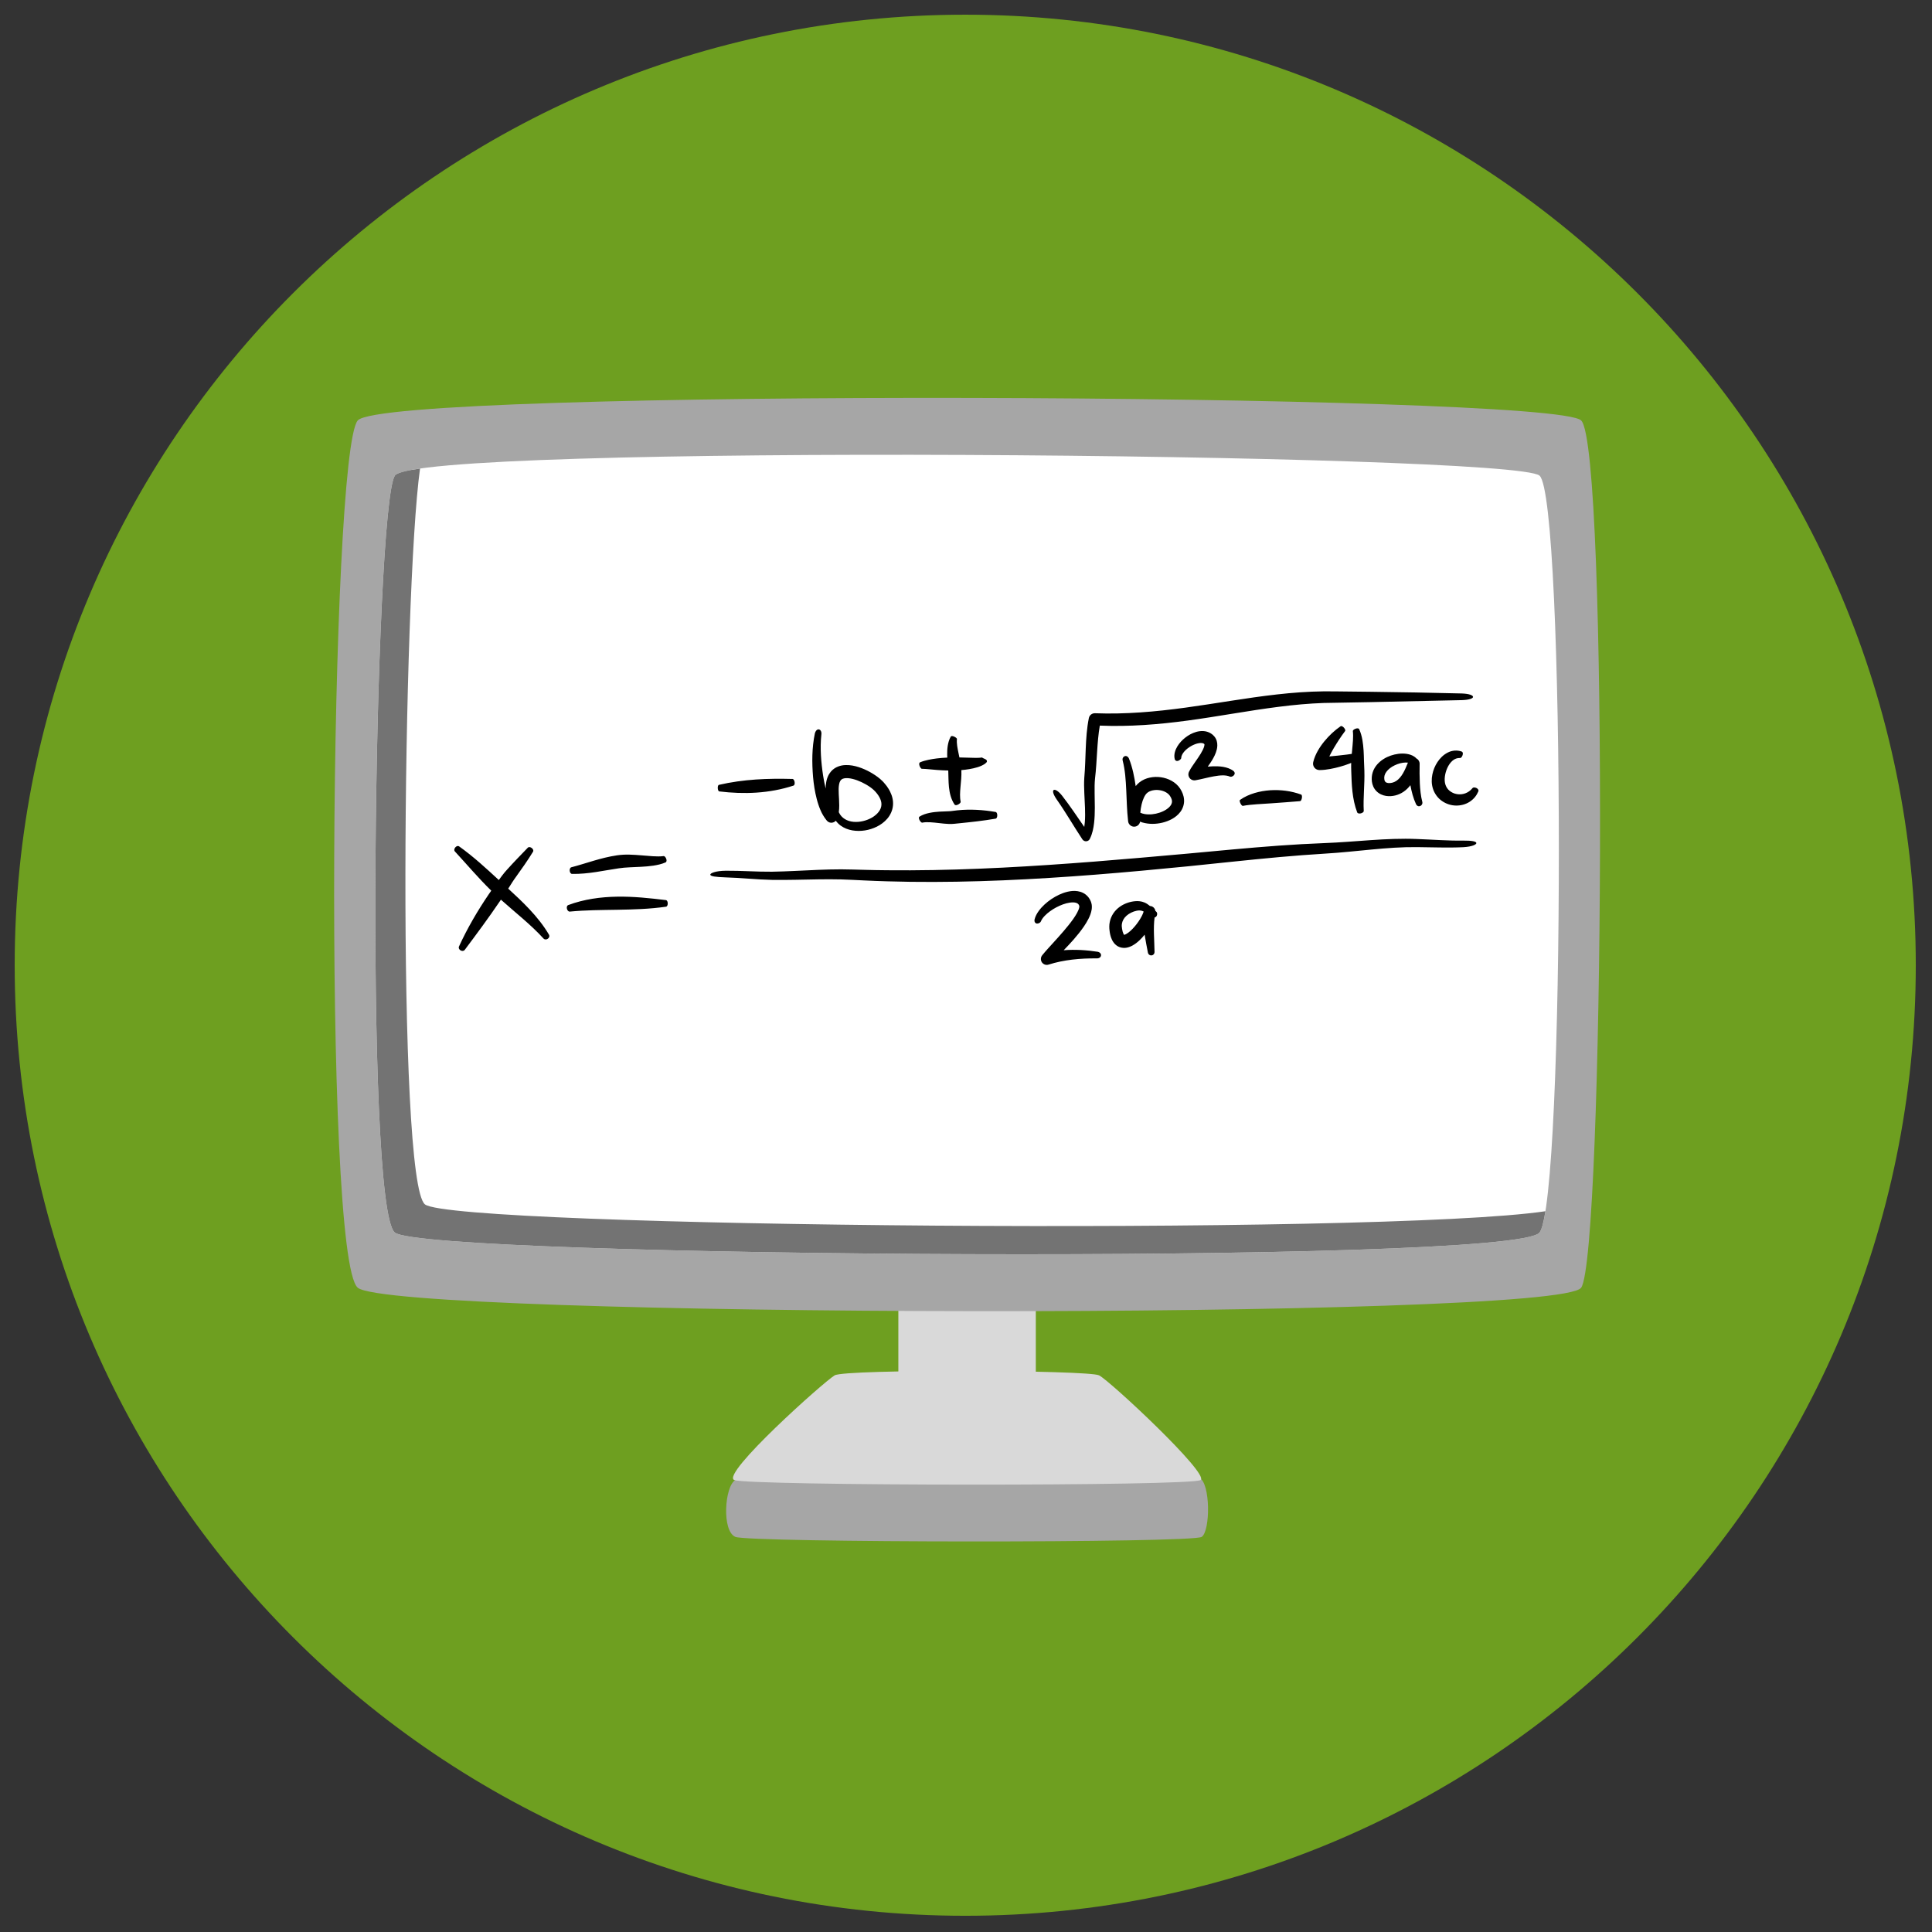 <svg xmlns="http://www.w3.org/2000/svg" xmlns:xlink="http://www.w3.org/1999/xlink" width="500" zoomAndPan="magnify" viewBox="0 0 375 375" height="500" preserveAspectRatio="xMidYMid meet" version="1.0"><rect x="0" y="0" width="375" height="375" fill="#333333" stroke="none"/><defs><clipPath id="id1"><path d="M 2.852 2.852 L 371.852 2.852 L 371.852 371.852 L 2.852 371.852 Z M 2.852 2.852 " clip-rule="nonzero"/></clipPath><clipPath id="id2"><path d="M 140 286 L 235 286 L 235 299.52 L 140 299.52 Z M 140 286 " clip-rule="nonzero"/></clipPath><clipPath id="id3"><path d="M 88 134.188 L 287 134.188 L 287 187.438 L 88 187.438 Z M 88 134.188 " clip-rule="nonzero"/></clipPath></defs><g clip-path="url(#id1)"><path fill="#6e9f20" d="M 187.352 2.852 C 85.457 2.852 2.852 85.457 2.852 187.352 C 2.852 289.25 85.457 371.852 187.352 371.852 C 289.25 371.852 371.852 289.25 371.852 187.352 C 371.852 85.457 289.25 2.852 187.352 2.852 " fill-opacity="1" fill-rule="nonzero"/></g><g clip-path="url(#id2)"><path fill="#a6a6a6" d="M 233.258 298.305 C 231.547 299.539 145.387 299.445 142.727 298.305 C 140.07 297.168 140.641 288.504 142.727 287.273 C 144.816 286.039 230.758 285.84 232.848 286.887 C 234.934 287.93 234.965 297.074 233.258 298.305 Z M 233.258 298.305 " fill-opacity="1" fill-rule="nonzero"/></g><path fill="#d9d9d9" d="M 233.043 287.273 C 231.332 288.508 145.176 288.414 142.516 287.273 C 139.859 286.137 159.922 268.188 162.008 266.953 C 164.094 265.719 211.242 265.91 213.328 266.953 C 215.418 267.996 234.75 286.039 233.043 287.273 Z M 233.043 287.273 " fill-opacity="1" fill-rule="nonzero"/><path fill="#d9d9d9" d="M 174.371 247.996 L 201.051 247.996 L 201.051 275.117 L 174.371 275.117 Z M 174.371 247.996 " fill-opacity="1" fill-rule="nonzero"/><path fill="#a6a6a6" d="M 306.906 249.941 C 302.523 256.266 76.25 255.777 69.434 249.941 C 62.621 244.105 64.082 87.938 69.434 81.613 C 74.785 75.293 301.559 76.262 306.906 81.613 C 312.262 86.969 311.289 243.617 306.906 249.941 Z M 306.906 249.941 " fill-opacity="1" fill-rule="nonzero"/><path fill="#ffffff" d="M 298.82 239.238 C 293.812 245.566 82.648 244.102 76.641 239.238 C 70.637 234.375 72.637 98.641 76.641 92.32 C 80.641 85.996 293.816 87.938 298.82 92.32 C 303.82 96.699 303.828 232.914 298.82 239.238 Z M 298.82 239.238 " fill-opacity="1" fill-rule="nonzero"/><path fill="#737373" d="M 82.48 233.766 C 76.973 229.305 78.199 114.75 81.531 90.941 C 78.684 91.348 76.969 91.805 76.641 92.316 C 72.641 98.641 70.637 234.375 76.641 239.238 C 82.648 244.102 293.812 245.562 298.82 239.238 C 299.234 238.711 299.617 237.27 299.965 235.098 C 268.137 239.844 88.023 238.254 82.48 233.766 Z M 82.48 233.766 " fill-opacity="1" fill-rule="nonzero"/><g clip-path="url(#id3)"><path fill="#000000" d="M 106.555 181.418 C 106.891 182.047 105.969 182.652 105.508 182.18 C 103.012 179.441 100.066 177.168 97.227 174.625 C 97.152 174.734 97.082 174.844 97.008 174.953 C 94.832 178.164 92.531 181.266 90.203 184.375 C 89.793 184.887 88.836 184.332 89.086 183.719 C 90.719 180.141 92.711 176.75 94.902 173.527 C 95.047 173.309 95.203 173.098 95.355 172.879 C 92.84 170.422 90.602 167.766 88.281 165.25 C 87.914 164.832 88.602 163.957 89.109 164.277 C 91.906 166.27 94.379 168.562 96.82 170.812 L 97.449 169.961 C 97.773 169.516 98.109 169.141 98.438 168.773 C 99.754 167.309 101.105 165.934 102.453 164.531 C 102.848 164.152 103.738 164.824 103.465 165.312 C 102.438 166.988 101.301 168.602 100.176 170.164 C 99.898 170.555 99.621 170.934 99.398 171.297 L 98.645 172.484 C 100.035 173.758 101.434 175.062 102.758 176.473 C 104.168 177.977 105.496 179.609 106.555 181.418 Z M 111.035 169.625 C 114.203 169.684 117.242 168.953 120.102 168.539 C 121.457 168.328 122.922 168.336 124.461 168.242 C 125.227 168.199 126.008 168.141 126.801 168.023 C 127.59 167.898 128.398 167.738 129.191 167.387 C 129.648 167.148 129.172 166.133 128.812 166.164 C 128.152 166.258 127.434 166.234 126.711 166.195 C 125.984 166.152 125.242 166.078 124.488 166.02 C 123.734 165.957 122.969 165.902 122.176 165.883 C 121.781 165.875 121.383 165.875 120.969 165.898 C 120.562 165.918 120.117 165.969 119.738 166.023 C 116.574 166.488 113.766 167.594 110.891 168.34 C 110.41 168.488 110.496 169.59 111.035 169.625 Z M 129.266 174.711 C 126.141 174.332 123 173.992 119.797 174.043 C 116.609 174.094 113.332 174.531 110.281 175.68 C 109.773 175.895 110.059 176.961 110.582 176.941 C 113.672 176.641 116.73 176.641 119.84 176.586 C 122.941 176.531 126.105 176.449 129.285 175.988 C 129.73 175.898 129.707 174.785 129.266 174.711 Z M 139.609 153.613 C 142.023 153.906 144.438 154.008 146.855 153.844 C 149.27 153.68 151.691 153.25 154.031 152.477 C 154.422 152.32 154.242 151.23 153.836 151.195 C 149.039 151.066 144.312 151.238 139.539 152.34 C 139.207 152.438 139.266 153.551 139.609 153.613 Z M 157.816 150.824 C 157.582 148 157.582 145.176 158.164 142.352 C 158.523 141.09 159.578 141.492 159.426 142.574 C 159.145 145.195 159.367 147.941 159.77 150.582 C 159.898 151.414 160.062 152.242 160.262 153.051 C 160.27 152.664 160.293 152.258 160.367 151.832 C 160.434 151.387 160.586 150.906 160.82 150.438 C 160.953 150.207 161.105 149.98 161.277 149.766 C 161.461 149.551 161.676 149.355 161.906 149.191 C 162.375 148.863 162.898 148.672 163.391 148.578 C 163.887 148.484 164.355 148.48 164.797 148.512 C 165.688 148.582 166.48 148.812 167.234 149.094 C 167.984 149.383 168.691 149.73 169.363 150.145 C 170.039 150.559 170.684 151.012 171.301 151.625 C 171.465 151.785 171.59 151.941 171.723 152.098 C 171.852 152.258 171.988 152.41 172.113 152.578 C 172.348 152.93 172.594 153.27 172.777 153.676 C 173.168 154.453 173.418 155.395 173.324 156.359 C 173.238 157.324 172.805 158.223 172.227 158.898 C 171.645 159.578 170.941 160.078 170.203 160.449 C 168.723 161.172 167.078 161.449 165.449 161.18 C 164.641 161.043 163.832 160.738 163.141 160.227 C 162.789 159.965 162.48 159.648 162.227 159.301 C 161.906 159.66 161.379 159.801 160.91 159.598 C 160.734 159.52 160.582 159.402 160.469 159.262 C 159.922 158.586 159.512 157.879 159.227 157.176 C 159.086 156.824 158.934 156.473 158.832 156.117 C 158.723 155.766 158.602 155.414 158.523 155.059 C 158.156 153.648 157.941 152.234 157.816 150.824 Z M 162.801 154.129 C 162.832 154.816 162.895 155.543 162.895 156.332 C 162.891 156.746 162.879 157.188 162.809 157.648 C 162.82 157.672 162.832 157.688 162.844 157.711 C 163.352 158.812 164.457 159.418 165.68 159.516 C 166.902 159.621 168.203 159.297 169.258 158.688 C 169.781 158.379 170.242 157.992 170.566 157.559 C 170.895 157.125 171.07 156.66 171.086 156.191 C 171.137 155.262 170.484 154.191 169.609 153.352 C 169.195 152.961 168.652 152.59 168.098 152.27 C 167.539 151.945 166.949 151.668 166.352 151.449 C 165.762 151.238 165.152 151.078 164.609 151.043 C 164.059 151 163.605 151.098 163.375 151.27 C 163.145 151.418 162.953 151.754 162.859 152.277 C 162.762 152.797 162.766 153.449 162.801 154.129 Z M 178.902 149.219 C 179.34 149.223 179.848 149.27 180.344 149.312 C 180.852 149.359 181.359 149.402 181.863 149.449 C 182.59 149.504 183.316 149.543 184.055 149.555 C 184.055 149.578 184.055 149.602 184.059 149.621 C 184.102 150.57 184.074 151.656 184.191 152.785 C 184.316 153.906 184.578 155.141 185.293 156.176 C 185.566 156.523 186.504 155.93 186.465 155.629 C 186.273 154.711 186.344 153.762 186.43 152.754 C 186.516 151.742 186.652 150.691 186.602 149.496 C 186.602 149.488 186.598 149.484 186.598 149.477 C 187.109 149.434 187.621 149.371 188.141 149.285 C 188.676 149.195 189.211 149.078 189.758 148.91 C 190.035 148.82 190.309 148.723 190.594 148.586 C 190.875 148.449 191.176 148.305 191.496 147.957 C 191.574 147.871 191.586 147.688 191.516 147.582 C 191.453 147.469 191.324 147.387 191.191 147.324 C 191.055 147.258 190.91 147.207 190.805 147.152 C 190.75 147.125 190.707 147.098 190.68 147.074 C 190.656 147.047 190.637 147.031 190.617 147.027 C 190.547 147.027 190.348 147.074 190.137 147.082 C 189.926 147.102 189.688 147.102 189.453 147.105 C 188.98 147.105 188.48 147.082 187.984 147.066 C 187.402 147.047 186.816 147.031 186.223 147.02 C 186.168 146.762 186.113 146.508 186.062 146.254 C 185.859 145.262 185.645 144.293 185.742 143.426 C 185.742 143.195 184.766 142.641 184.547 142.969 C 184.215 143.539 184.055 144.152 183.957 144.746 C 183.863 145.34 183.84 145.922 183.848 146.488 C 183.848 146.676 183.859 146.863 183.867 147.051 C 183.188 147.078 182.5 147.133 181.812 147.215 C 181.285 147.281 180.758 147.363 180.223 147.477 C 179.688 147.594 179.156 147.723 178.582 147.965 C 178.152 148.195 178.668 149.191 178.902 149.219 Z M 178.988 159.68 C 179.477 159.574 180.02 159.57 180.578 159.602 C 181.133 159.633 181.707 159.699 182.297 159.766 C 182.887 159.832 183.488 159.902 184.152 159.93 C 184.312 159.938 184.492 159.938 184.668 159.934 C 184.836 159.934 185.082 159.91 185.215 159.898 L 186.098 159.809 C 188.445 159.57 190.836 159.32 193.262 158.898 C 193.672 158.805 193.672 157.699 193.262 157.605 C 190.828 157.188 188.336 157.023 185.836 157.281 C 185.527 157.312 185.215 157.352 184.902 157.395 C 184.734 157.418 184.676 157.426 184.539 157.441 C 184.414 157.449 184.285 157.461 184.145 157.465 C 183.59 157.492 182.973 157.504 182.348 157.539 C 181.719 157.578 181.074 157.645 180.418 157.781 C 179.766 157.918 179.09 158.117 178.465 158.512 C 178.105 158.773 178.727 159.711 178.988 159.68 Z M 210.09 162.918 C 210.168 163.035 210.281 163.137 210.418 163.203 C 210.832 163.41 211.332 163.238 211.535 162.828 L 211.543 162.809 C 212.047 161.793 212.238 160.754 212.359 159.75 C 212.477 158.742 212.5 157.754 212.504 156.777 C 212.5 155.805 212.477 154.844 212.465 153.898 C 212.453 152.953 212.453 152.016 212.539 151.148 C 212.961 147.633 212.902 144.113 213.473 140.84 C 219.188 141.078 224.895 140.621 230.5 139.863 C 236.453 139.062 242.305 137.938 248.164 137.195 C 251.094 136.82 254.023 136.547 256.957 136.445 L 265.871 136.285 C 271.828 136.156 277.781 136.023 283.734 135.895 C 285.188 135.852 285.898 135.562 285.914 135.281 C 285.934 134.965 285.188 134.652 283.738 134.602 C 277.781 134.445 271.824 134.352 265.867 134.273 L 261.398 134.223 C 259.906 134.211 258.43 134.18 256.906 134.191 C 253.879 134.227 250.863 134.449 247.875 134.789 C 241.895 135.457 236.023 136.547 230.16 137.344 C 224.297 138.148 218.418 138.664 212.559 138.441 L 212.535 138.441 C 211.973 138.418 211.461 138.809 211.344 139.379 C 210.949 141.359 210.824 143.336 210.742 145.266 C 210.664 147.203 210.625 149.066 210.461 150.961 C 210.387 152.004 210.426 152.984 210.465 153.953 L 210.598 156.812 C 210.629 157.75 210.637 158.676 210.566 159.574 C 210.543 159.891 210.504 160.199 210.457 160.504 C 209.051 158.48 207.68 156.398 206.137 154.422 C 205.363 153.453 204.73 153.168 204.504 153.355 C 204.27 153.547 204.422 154.195 205.109 155.184 C 206.855 157.66 208.371 160.32 210.09 162.918 Z M 229.062 153.062 C 229.445 153.668 229.777 154.391 229.824 155.238 C 229.887 156.086 229.582 156.961 229.113 157.578 C 228.641 158.211 228.059 158.645 227.465 158.977 C 226.863 159.301 226.242 159.527 225.613 159.68 C 224.355 159.98 223.047 160.008 221.758 159.648 C 221.602 159.602 221.445 159.547 221.289 159.484 C 221.199 160.016 220.754 160.43 220.191 160.457 C 219.574 160.488 219.043 160.031 218.969 159.426 C 218.965 159.402 218.965 159.379 218.961 159.355 C 218.961 159.344 218.961 159.328 218.957 159.312 C 218.727 157.285 218.699 155.324 218.605 153.391 C 218.512 151.426 218.391 149.477 217.914 147.637 C 217.695 146.805 218.707 146.324 219.129 147.23 C 219.828 148.973 220.172 150.789 220.438 152.582 C 220.633 152.336 220.855 152.102 221.121 151.887 C 221.75 151.379 222.473 151.078 223.188 150.93 C 223.902 150.777 224.621 150.766 225.328 150.863 C 226.031 150.965 226.723 151.18 227.371 151.535 C 228.016 151.887 228.625 152.395 229.062 153.062 Z M 227.473 155.41 C 227.441 155.117 227.285 154.77 227.047 154.426 C 226.645 153.859 225.844 153.465 224.992 153.363 C 224.145 153.25 223.23 153.441 222.711 153.867 C 222.227 154.227 221.809 155.168 221.586 156.129 C 221.461 156.648 221.379 157.195 221.332 157.742 C 221.586 157.863 221.863 157.953 222.164 158.004 C 223.098 158.164 224.137 158.055 225.07 157.738 C 225.992 157.438 226.875 156.895 227.262 156.277 C 227.453 155.973 227.508 155.699 227.473 155.41 Z M 233.051 146.301 C 232.734 146.816 232.371 147.344 231.992 147.883 L 231.418 148.723 C 231.219 149.023 231.023 149.312 230.812 149.746 L 230.781 149.809 C 230.68 150.02 230.641 150.266 230.684 150.516 C 230.797 151.145 231.398 151.562 232.027 151.453 C 233.34 151.219 234.461 150.887 235.609 150.688 C 236.73 150.488 237.887 150.367 238.727 150.742 C 239.098 150.926 240.086 150.301 239.441 149.664 C 238.82 149.184 238.094 148.969 237.418 148.848 C 236.73 148.73 236.062 148.723 235.41 148.742 C 235.078 148.75 234.75 148.77 234.422 148.801 C 234.695 148.426 234.965 148.043 235.223 147.625 C 235.598 146.996 235.973 146.332 236.188 145.434 C 236.285 144.984 236.344 144.434 236.168 143.816 C 235.996 143.195 235.516 142.648 235.051 142.371 C 234.582 142.066 234.02 141.918 233.535 141.898 C 233.043 141.875 232.594 141.949 232.188 142.062 C 231.371 142.301 230.68 142.691 230.07 143.164 C 229.461 143.645 228.926 144.203 228.512 144.891 C 228.309 145.23 228.137 145.609 228.035 146.023 C 227.93 146.438 227.898 146.906 228.02 147.355 C 228.078 147.539 228.203 147.648 228.344 147.688 C 228.484 147.727 228.637 147.699 228.77 147.637 C 229.047 147.5 229.266 147.293 229.281 147.129 C 229.273 146.715 229.527 146.258 229.883 145.852 C 230.242 145.445 230.711 145.09 231.199 144.809 C 231.691 144.531 232.223 144.324 232.707 144.246 C 232.945 144.203 233.172 144.199 233.348 144.23 C 233.527 144.262 233.625 144.312 233.711 144.383 C 233.805 144.469 233.781 144.465 233.785 144.492 C 233.785 144.527 233.789 144.664 233.734 144.859 C 233.629 145.262 233.363 145.789 233.051 146.301 Z M 246.551 153.387 C 245.539 153.457 244.527 153.625 243.535 153.918 C 242.543 154.219 241.562 154.637 240.688 155.262 C 240.445 155.457 240.961 156.445 241.223 156.422 C 242.117 156.25 243.031 156.176 243.949 156.105 C 244.875 156.047 245.797 155.984 246.719 155.926 C 248.574 155.816 250.445 155.641 252.352 155.5 C 252.676 155.453 252.875 154.367 252.551 154.223 C 250.617 153.512 248.578 153.266 246.551 153.387 Z M 264.824 149.59 C 264.797 148.875 264.758 148.312 264.746 147.656 C 264.73 147.016 264.715 146.348 264.672 145.668 C 264.574 144.32 264.43 142.895 263.812 141.523 C 263.602 141.137 262.57 141.57 262.586 141.895 C 262.719 143.082 262.559 144.348 262.445 145.637 C 262.422 145.863 262.402 146.098 262.379 146.328 C 262.078 146.379 261.762 146.422 261.453 146.461 C 260.852 146.535 260.25 146.605 259.645 146.668 C 259.102 146.719 258.559 146.773 258.02 146.824 C 258.281 146.281 258.578 145.734 258.898 145.188 C 259.562 144.074 260.289 142.949 261.086 141.891 C 261.285 141.598 260.555 140.754 260.211 140.961 C 259.02 141.785 257.973 142.773 257.051 143.895 C 256.59 144.457 256.168 145.059 255.793 145.715 C 255.426 146.371 255.098 147.078 254.898 147.914 L 254.891 147.945 C 254.871 148.035 254.859 148.129 254.859 148.227 C 254.863 148.914 255.422 149.473 256.109 149.469 C 256.883 149.469 257.512 149.375 258.168 149.262 C 258.809 149.148 259.438 149 260.059 148.828 C 260.684 148.66 261.297 148.457 261.906 148.223 C 262.027 148.176 262.145 148.129 262.262 148.078 C 262.246 148.625 262.262 149.191 262.277 149.664 C 262.316 150.957 262.355 152.289 262.508 153.645 C 262.66 154.996 262.93 156.379 263.434 157.688 C 263.633 158.129 264.699 157.836 264.703 157.406 C 264.566 154.855 264.906 152.312 264.824 149.59 Z M 275.551 148.25 C 275.527 149.512 275.527 150.766 275.586 152.012 C 275.648 153.254 275.766 154.496 276.07 155.652 C 276.25 156.348 275.281 156.898 274.855 156.105 C 274.301 154.906 273.988 153.656 273.754 152.406 C 273.387 152.887 272.945 153.332 272.406 153.695 C 271.926 154.02 271.379 154.262 270.816 154.398 C 270.25 154.535 269.648 154.586 269.016 154.484 C 268.387 154.387 267.699 154.105 267.172 153.57 C 266.637 153.043 266.359 152.324 266.285 151.707 C 266.207 151.09 266.258 150.48 266.445 149.891 C 266.629 149.309 266.949 148.793 267.32 148.367 C 268.07 147.523 268.996 146.988 269.945 146.66 C 270.902 146.34 271.898 146.18 272.941 146.309 C 273.461 146.383 274.004 146.52 274.516 146.863 C 274.664 146.961 274.805 147.082 274.934 147.223 C 275.324 147.422 275.559 147.824 275.551 148.25 Z M 273.277 148.027 C 273.133 148.008 272.98 148 272.824 148.004 C 272.121 148.016 271.367 148.23 270.707 148.547 C 270.039 148.859 269.457 149.312 269.094 149.809 C 268.719 150.309 268.617 150.832 268.711 151.34 C 268.758 151.582 268.84 151.711 268.934 151.793 C 269.027 151.875 269.18 151.949 269.41 151.984 C 269.879 152.055 270.531 151.902 271.004 151.586 C 271.504 151.266 271.945 150.742 272.324 150.094 C 272.68 149.484 272.977 148.777 273.277 148.027 Z M 285.824 152.957 C 285.027 153.961 283.84 154.32 282.777 154.133 C 282.242 154.047 281.754 153.812 281.371 153.5 C 280.984 153.191 280.723 152.789 280.566 152.328 C 280.25 151.422 280.438 150.121 280.938 149.023 C 281.191 148.48 281.531 147.992 281.941 147.641 C 282.348 147.285 282.844 147.098 283.441 147.125 C 283.758 147.117 284.219 146.09 283.723 145.879 C 283.305 145.715 282.828 145.664 282.348 145.688 C 282.113 145.711 281.871 145.754 281.641 145.816 C 281.422 145.898 281.18 145.965 280.98 146.086 C 280.137 146.52 279.492 147.188 279.008 147.918 C 278.523 148.652 278.191 149.465 278.016 150.34 C 277.84 151.215 277.836 152.191 278.148 153.133 C 278.461 154.07 279.09 154.934 279.906 155.484 C 280.715 156.047 281.668 156.344 282.609 156.359 C 283.547 156.375 284.492 156.125 285.266 155.621 C 285.652 155.367 285.996 155.062 286.281 154.719 C 286.566 154.367 286.785 153.988 286.953 153.594 C 287.141 153.023 286.09 152.645 285.824 152.957 Z M 284.016 163.16 C 281.07 163.203 278.105 162.965 275.098 162.855 C 272.078 162.723 269.047 162.867 266.059 163.07 C 263.066 163.273 260.098 163.531 257.148 163.641 C 254.148 163.754 251.152 163.926 248.16 164.141 C 242.18 164.574 236.227 165.164 230.281 165.707 C 224.332 166.238 218.379 166.766 212.43 167.234 C 200.531 168.164 188.621 168.875 176.711 168.926 C 173.734 168.934 170.758 168.918 167.781 168.836 L 165.551 168.777 C 164.793 168.754 164.035 168.738 163.277 168.738 C 161.766 168.738 160.258 168.781 158.758 168.84 C 155.762 168.961 152.789 169.152 149.828 169.199 C 146.898 169.23 143.906 168.984 140.883 169.008 C 138.836 169.031 137.82 169.5 137.871 169.785 C 137.918 170.094 138.902 170.234 140.871 170.301 C 143.82 170.379 146.781 170.723 149.828 170.785 C 152.84 170.832 155.836 170.727 158.809 170.684 C 160.297 170.664 161.777 170.656 163.254 170.695 C 163.992 170.711 164.723 170.742 165.461 170.781 L 167.707 170.891 C 170.703 171.039 173.703 171.113 176.703 171.16 C 188.699 171.316 200.691 170.703 212.633 169.77 C 218.602 169.301 224.559 168.746 230.516 168.156 C 236.473 167.559 242.406 166.891 248.34 166.359 C 251.309 166.094 254.277 165.863 257.246 165.684 C 260.262 165.508 263.242 165.172 266.207 164.895 C 269.172 164.613 272.109 164.391 275.062 164.426 C 278.027 164.445 281.031 164.586 284.055 164.438 C 285.773 164.332 286.594 163.914 286.559 163.625 C 286.523 163.32 285.672 163.141 284.016 163.16 Z M 213.035 184.734 C 210.898 184.402 208.684 184.266 206.465 184.438 C 207.117 183.766 207.762 183.078 208.391 182.363 C 209.094 181.559 209.773 180.723 210.398 179.805 C 210.711 179.344 211.012 178.863 211.277 178.332 C 211.543 177.797 211.793 177.219 211.902 176.473 C 211.938 176.09 211.965 175.664 211.801 175.18 C 211.77 175.051 211.727 174.973 211.688 174.883 L 211.562 174.617 C 211.469 174.445 211.344 174.273 211.227 174.113 C 210.953 173.797 210.629 173.508 210.262 173.332 C 209.898 173.133 209.527 173.039 209.168 172.977 C 208.449 172.867 207.805 172.953 207.211 173.086 C 206.613 173.227 206.066 173.434 205.543 173.676 C 204.508 174.172 203.57 174.797 202.738 175.566 C 202.324 175.949 201.938 176.371 201.598 176.844 C 201.262 177.316 200.957 177.848 200.805 178.48 C 200.758 178.742 200.809 178.953 200.926 179.086 C 201.035 179.219 201.184 179.27 201.332 179.262 C 201.484 179.258 201.637 179.207 201.758 179.137 C 201.871 179.062 201.98 178.973 202.035 178.836 C 202.344 178.105 203.062 177.418 203.82 176.867 C 204.586 176.309 205.453 175.859 206.324 175.539 C 206.762 175.383 207.203 175.262 207.629 175.203 C 208.051 175.141 208.461 175.133 208.77 175.211 C 209.082 175.289 209.246 175.414 209.363 175.57 C 209.387 175.625 209.418 175.664 209.445 175.723 L 209.477 175.812 C 209.488 175.844 209.508 175.879 209.5 175.879 C 209.508 175.891 209.5 176 209.484 176.125 C 209.43 176.406 209.27 176.801 209.059 177.188 C 208.848 177.578 208.59 177.977 208.316 178.371 C 207.758 179.16 207.125 179.938 206.469 180.703 C 205.812 181.473 205.129 182.23 204.434 182.992 C 203.738 183.766 203.047 184.492 202.324 185.375 L 202.285 185.422 C 202.051 185.711 201.965 186.109 202.086 186.488 C 202.277 187.09 202.922 187.422 203.523 187.23 C 206.488 186.285 209.688 185.992 212.93 186.023 C 213.891 186.016 214.012 184.918 213.035 184.734 Z M 224.406 176.93 C 224.633 177.117 224.652 177.438 224.535 177.719 C 224.465 177.895 224.309 178.043 224.105 178.078 C 223.828 180.156 224.059 182.441 224.094 184.762 C 224.078 185.617 222.973 185.688 222.805 184.887 C 222.594 183.754 222.352 182.605 222.172 181.422 C 221.867 181.809 221.531 182.176 221.16 182.527 C 220.773 182.887 220.352 183.23 219.816 183.527 C 219.684 183.602 219.543 183.672 219.383 183.73 C 219.238 183.797 219.062 183.852 218.887 183.898 C 218.715 183.949 218.5 183.969 218.305 183.988 C 218.082 183.984 217.867 183.988 217.633 183.926 C 217.398 183.883 217.18 183.785 216.965 183.676 C 216.77 183.559 216.578 183.414 216.43 183.266 C 216.293 183.117 216.145 182.953 216.059 182.801 C 215.957 182.645 215.863 182.488 215.805 182.34 C 215.535 181.738 215.43 181.191 215.367 180.672 C 215.328 180.422 215.312 180.121 215.312 179.824 L 215.336 179.375 C 215.355 179.227 215.383 179.078 215.41 178.93 C 215.531 178.336 215.773 177.762 216.109 177.27 C 216.781 176.273 217.773 175.621 218.781 175.262 C 219.289 175.078 219.801 174.965 220.363 174.918 C 220.918 174.871 221.543 174.926 222.105 175.16 C 222.539 175.336 222.898 175.594 223.203 175.848 C 223.277 175.852 223.352 175.863 223.43 175.883 C 223.883 176 224.195 176.375 224.262 176.812 C 224.309 176.852 224.359 176.891 224.406 176.93 Z M 218.145 181.574 C 218.145 181.574 218.141 181.586 218.141 181.582 Z M 218.211 181.469 C 218.211 181.469 218.207 181.473 218.207 181.473 C 218.207 181.473 218.211 181.469 218.211 181.469 Z M 221.617 177.809 C 221.773 177.508 221.902 177.195 221.984 176.93 C 221.832 176.855 221.688 176.797 221.547 176.766 C 221.246 176.695 220.941 176.707 220.598 176.781 C 220.258 176.852 219.883 176.977 219.555 177.145 C 218.891 177.469 218.344 177.945 218.043 178.492 C 217.891 178.762 217.797 179.051 217.754 179.352 L 217.734 179.578 L 217.734 179.809 C 217.746 179.969 217.758 180.117 217.797 180.32 C 217.855 180.699 217.957 181.047 218.07 181.266 C 218.094 181.332 218.125 181.363 218.148 181.398 C 218.164 181.434 218.176 181.441 218.184 181.449 C 218.207 181.441 218.227 181.449 218.27 181.43 C 218.312 181.418 218.355 181.41 218.414 181.379 C 218.469 181.359 218.531 181.328 218.598 181.289 C 218.859 181.148 219.156 180.926 219.438 180.668 C 220.008 180.152 220.539 179.512 221 178.84 C 221.227 178.504 221.438 178.156 221.617 177.809 Z M 221.617 177.809 " fill-opacity="1" fill-rule="nonzero"/></g></svg>
